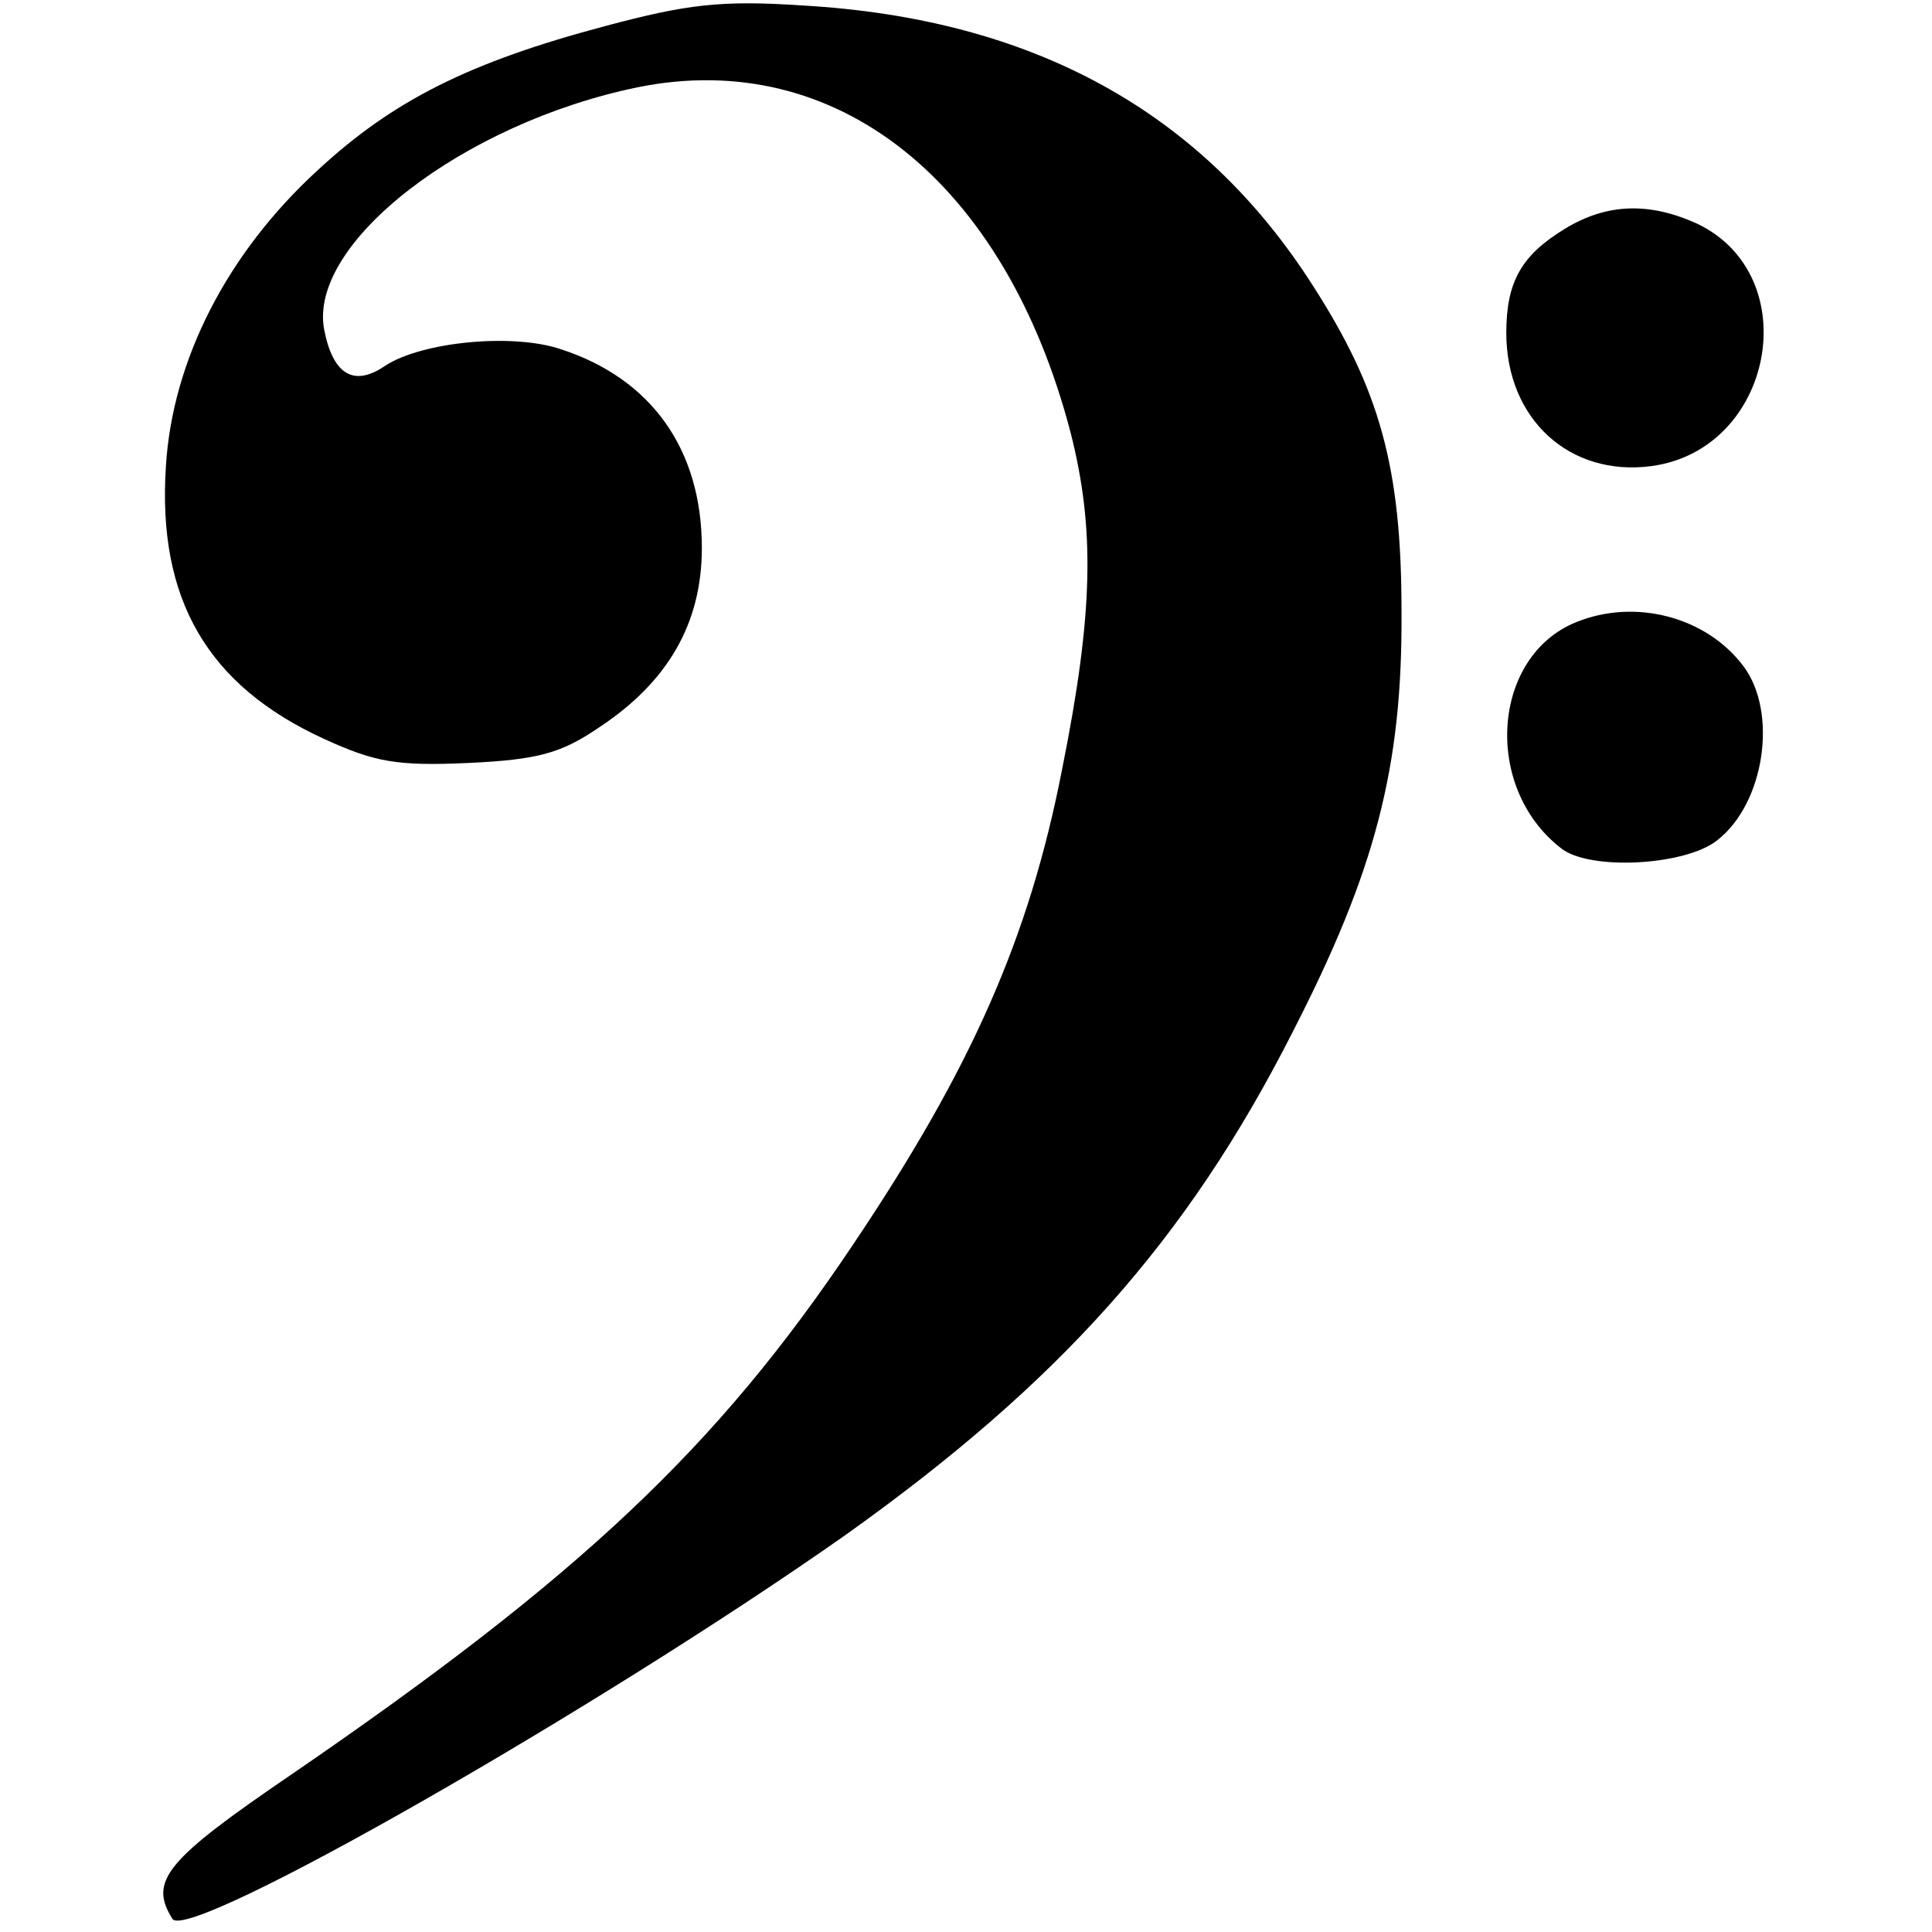 <?xml version="1.0" standalone="no"?>
<!DOCTYPE svg PUBLIC "-//W3C//DTD SVG 20010904//EN"
 "http://www.w3.org/TR/2001/REC-SVG-20010904/DTD/svg10.dtd">
<svg version="1.0" xmlns="http://www.w3.org/2000/svg"
 width="177pt" height="177pt" viewBox="0 0 177 177"
 preserveAspectRatio="xMidYMid meet">
<g transform="translate(0,177) scale(0.1,-0.1)"
fill="#000000" stroke="none">
<path d="M554 1746 c-124 -33 -194 -68 -263 -132 -83 -76 -133 -174 -139 -271
-8 -122 38 -201 145 -250 46 -21 66 -25 132 -22 64 3 85 9 119 32 64 42 95 96
95 165 0 90 -46 155 -129 182 -44 15 -127 7 -161 -15 -29 -20 -48 -8 -56 33
-15 79 127 189 287 222 182 37 337 -86 397 -317 22 -87 21 -164 -8 -308 -30
-154 -83 -274 -192 -436 -124 -185 -249 -303 -513 -484 -116 -79 -132 -98
-110 -133 15 -22 391 193 617 352 195 139 312 269 409 460 76 148 101 243 100
386 0 132 -20 203 -81 298 -102 160 -257 245 -468 257 -75 5 -106 1 -181 -19z"/>
<path d="M1433 1560 c-39 -24 -53 -48 -53 -95 0 -79 58 -132 133 -122 112 15
142 174 42 222 -44 20 -83 19 -122 -5z"/>
<path d="M1444 1200 c-77 -31 -86 -151 -14 -207 26 -21 114 -16 143 7 44 34
56 118 24 160 -34 45 -99 62 -153 40z"/>
</g>
</svg>

